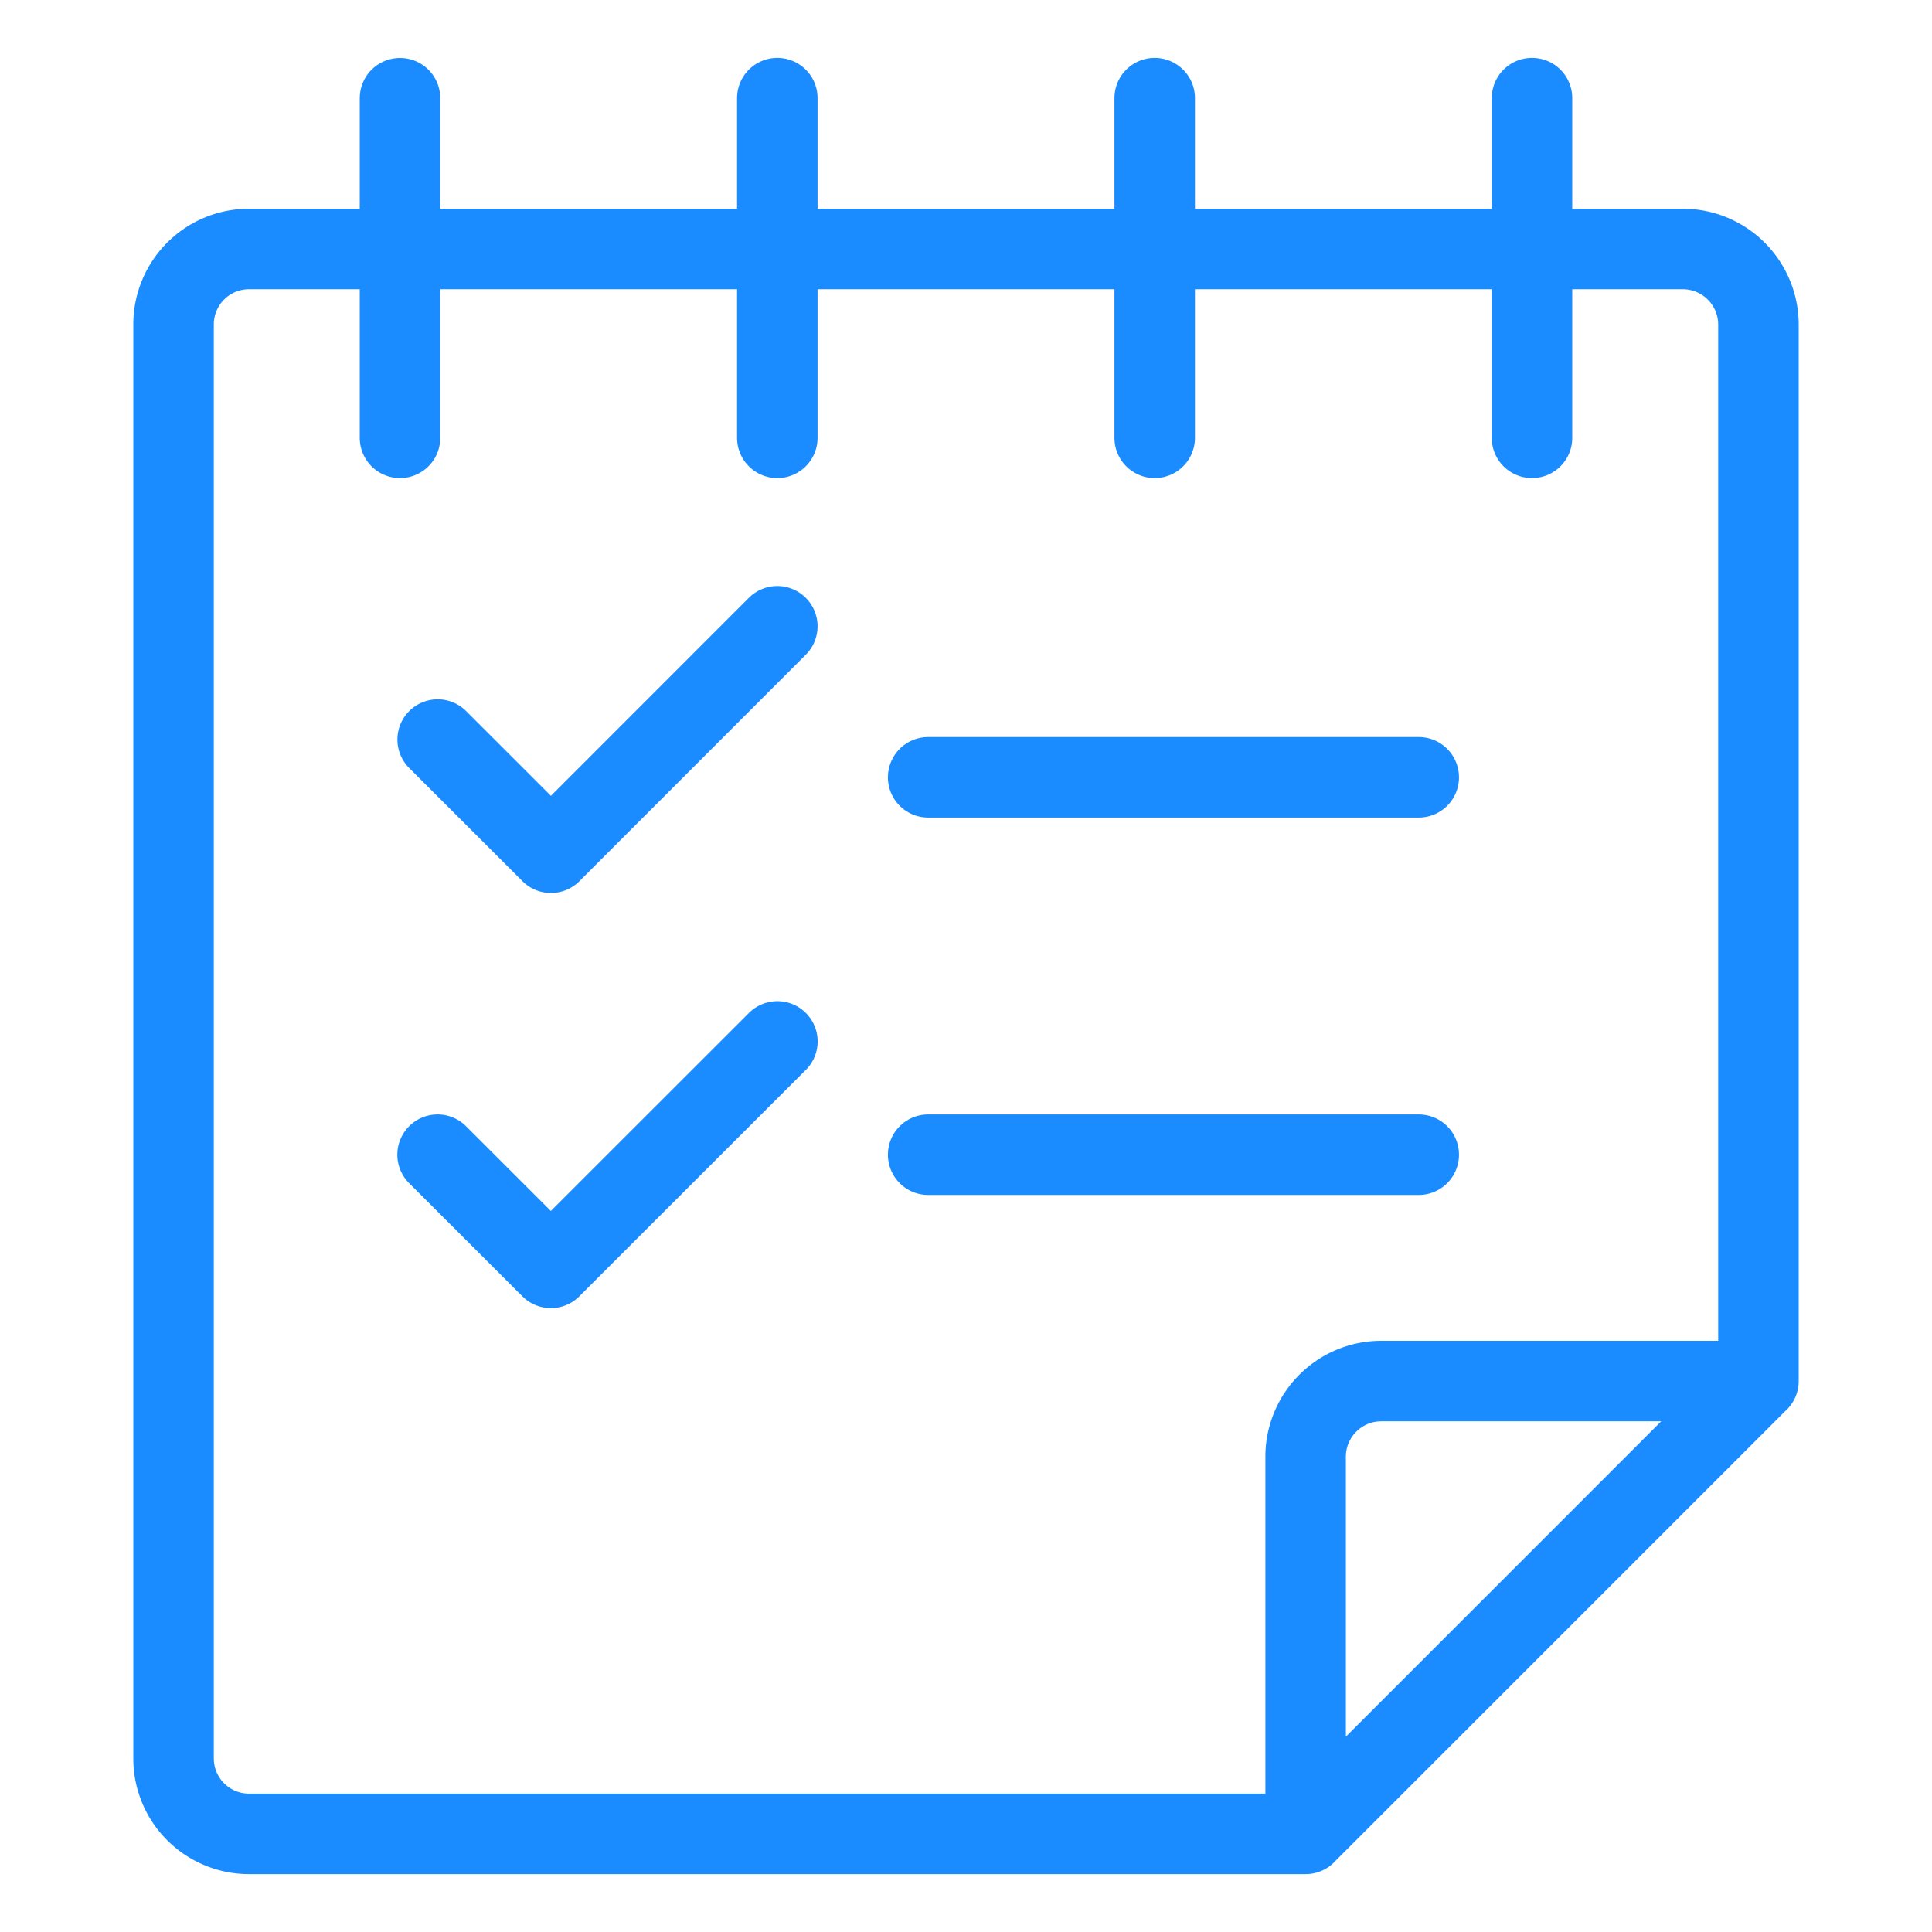 <svg viewBox="0 0 24 24" fill="none" xmlns="http://www.w3.org/2000/svg"><path d="M16.219 22.781v-4.687a.94.94 0 0 1 .937-.938h4.688m-5.625 5.625H3.094a.937.937 0 0 1-.938-.937V4.03a.937.937 0 0 1 .938-.937h17.812a.94.94 0 0 1 .938.937v13.125m-5.625 5.625 5.625-5.625M4.969 1.22v4.219m4.687-4.22v4.22m4.688-4.22v4.22m4.687-4.22v4.22M9.656 7.78l-2.812 2.813-1.407-1.406m4.22 3.75L6.843 15.75l-1.407-1.406m6.094-4.688h6.094m-6.094 4.688h6.094" stroke="#1A8CFF" stroke-linecap="round" stroke-linejoin="round"/></svg>